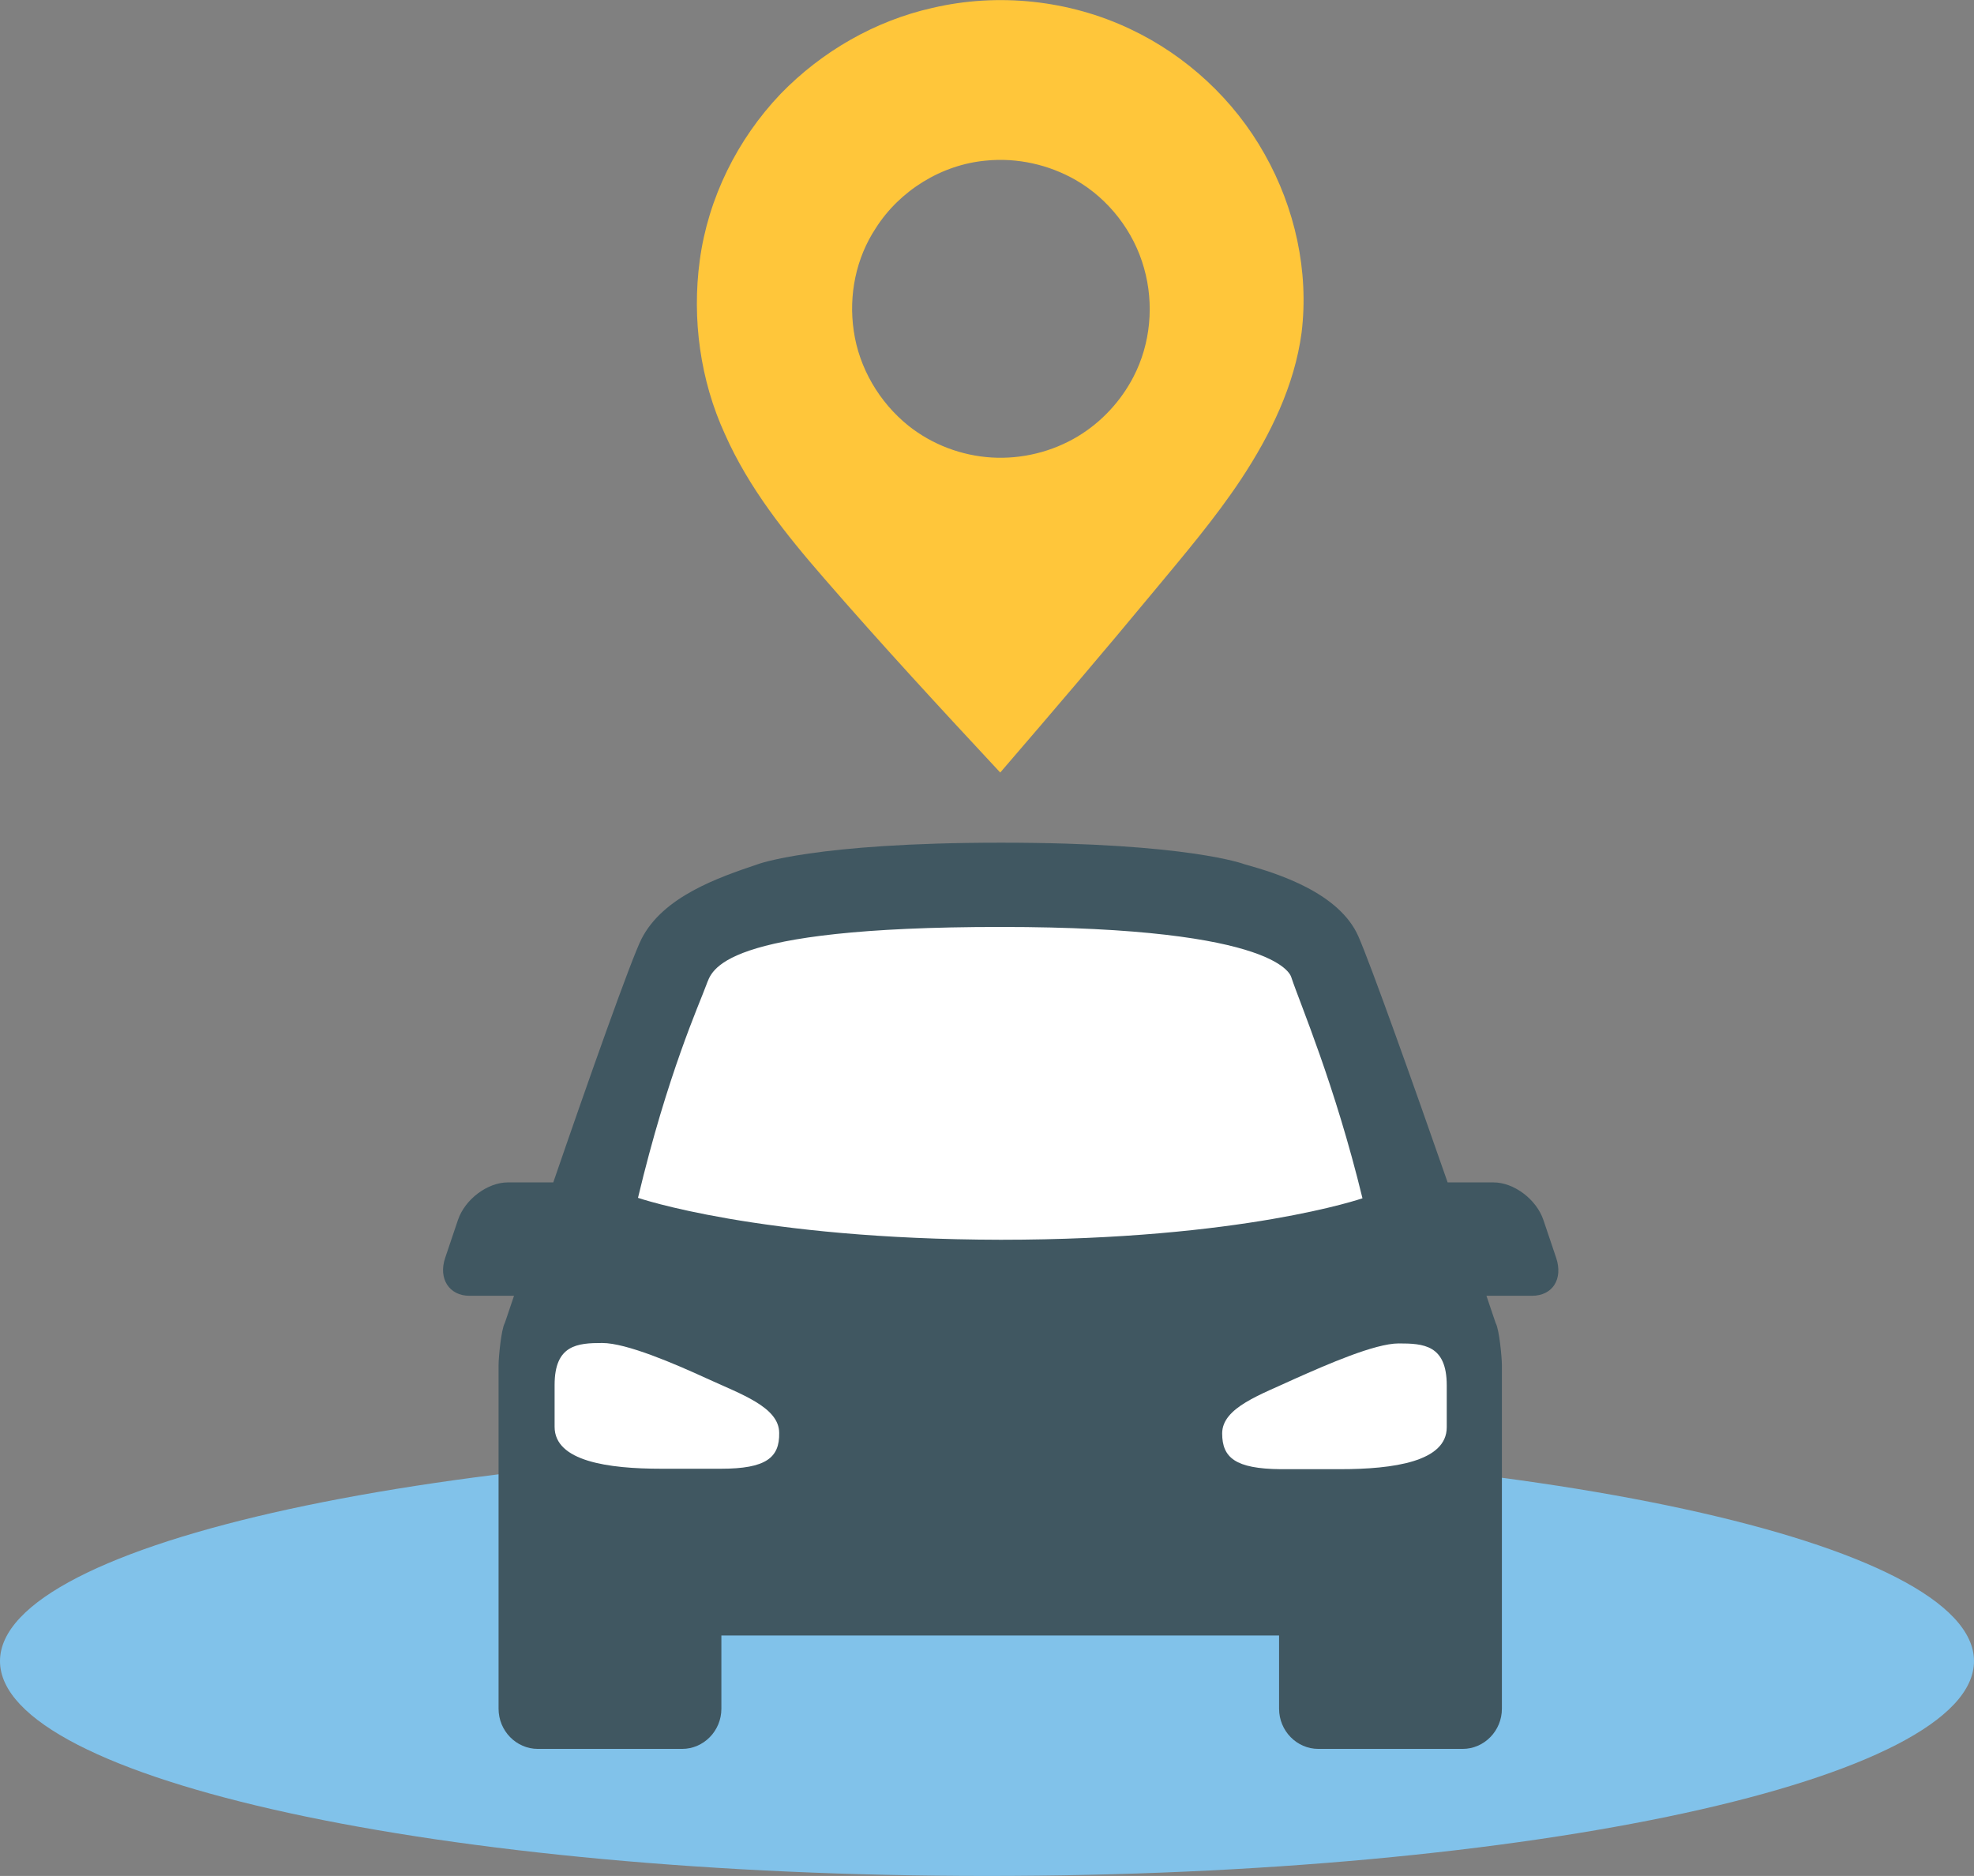 <?xml version="1.0" encoding="utf-8"?>
<!-- Generator: Adobe Illustrator 23.0.3, SVG Export Plug-In . SVG Version: 6.00 Build 0)  -->
<svg version="1.1" id="Layer_1" xmlns="http://www.w3.org/2000/svg" xmlns:xlink="http://www.w3.org/1999/xlink" x="0px" y="0px"
	 viewBox="0 0 447.4 425.2" style="enable-background:new 0 0 447.4 425.2;" xml:space="preserve">
<rect x="0" y="0" width="447.4" height="425.2" fill="#808080" stroke="none"/>
<style type="text/css">
	.st0{fill:#81C2EA;}
	.st1{fill:#FFC63A;}
	.st2{fill:#405761;}
	.st3{fill:#FFFFFF;}
</style>
<g>
	<g>
		<g>
			<path class="st0" d="M447.4,376.5c0-26.9-100.2-48.7-223.7-48.7C100.1,327.8,0,349.6,0,376.5c0,26.9,100.2,48.7,223.7,48.7
				S447.4,403.4,447.4,376.5"/>
			<path class="st1" d="M211.3,1.8c14.9-3.5,31-1.8,44.9,4.8c12.7,6,23.5,16,30.4,28.3c6.9,12.2,10.1,26.6,8.4,40.5
				c-1.6,12-7.1,23.2-13.7,33.2c-5.9,8.9-12.8,17-19.6,25.2c-11.5,13.9-23.2,27.6-35,41.3c-13.5-14.5-26.9-29-39.9-44
				c-8.7-10-17.1-20.5-22.5-32.7c-5.6-12.2-7.5-26.1-5.7-39.4c1.9-14.1,8.5-27.4,18.3-37.7C186.3,11.6,198.4,4.7,211.3,1.8
				 M223.5,36.4c-10.1,0.9-19.6,6.8-25,15.3c-4.5,6.8-6.2,15.2-5,23.3c1.2,8.4,5.8,16.2,12.4,21.5c5.4,4.3,12.1,6.8,18.9,7.2
				c6.8,0.4,13.7-1.3,19.5-4.8c5.3-3.2,9.7-7.9,12.6-13.5c3.9-7.5,4.7-16.5,2.4-24.6c-2.3-8.3-8-15.7-15.5-20
				C237.7,37.3,230.5,35.7,223.5,36.4"/>
			<path class="st2" d="M352.7,285.1l-2.9-8.6c-1.6-4.7-6.7-8.5-11.3-8.5h-10.4c-7.8-22.4-17.4-49.3-20.2-55.7
				c-4.3-9.9-18.2-14.3-25.8-16.4c0,0-12.7-4.9-55.2-4.9c-42.4,0-55.2,4.9-55.2,4.9c-8.9,3-21.4,7.3-26.3,16.9
				c-2.3,4.5-12.1,32.2-20,55.2h-10.3c-4.6,0-9.7,3.8-11.3,8.5l-2.9,8.6c-1.6,4.7,0.9,8.6,5.5,8.6h10.1c-1.3,3.9-2.1,6.2-2.1,6.2
				c-0.8,1.4-1.4,7.8-1.4,9.5v77.9c0,5,4,9.1,8.9,9.1h32.7c4.9,0,8.9-4.1,8.9-9.1v-16.6h126.4v16.6c0,5,4,9.1,8.9,9.1h32.7
				c4.9,0,8.9-4.1,8.9-9.1v-77.9c0-1.7-0.6-8.1-1.4-9.5c0,0-0.8-2.3-2.1-6.2h10.3C351.9,293.7,354.3,289.9,352.7,285.1"/>
			<path class="st3" d="M163.4,332.9h-13.5c-12.1,0-24.2-1.7-24.2-9.5v-9.5c0-9.1,5.2-9.5,10.8-9.5c5.5,0,16.4,4.7,23.6,8
				c7.8,3.6,16.5,6.5,16.5,12.4C176.7,330.4,173.6,332.9,163.4,332.9"/>
			<path class="st3" d="M144.6,271.5c6.7-28.1,13.9-43.9,15.5-48.3c1.3-3.2,2.5-13.1,66.7-13.1s65.8,11.3,65.9,11.5
				c2,6,9.8,24.1,16.1,50c0,0-27.1,9.4-82,9.4C171.9,280.9,144.6,271.5,144.6,271.5"/>
			<path class="st3" d="M277,324.9c0-5.9,8.8-8.8,16.5-12.4c7.2-3.2,18.1-8,23.5-8c5.6,0,10.9,0.3,10.9,9.5v9.5
				c0,7.8-12.1,9.5-24.2,9.5h-13.5C280,332.9,277,330.4,277,324.9"/>
		</g>
	</g>
</g>
</svg>
